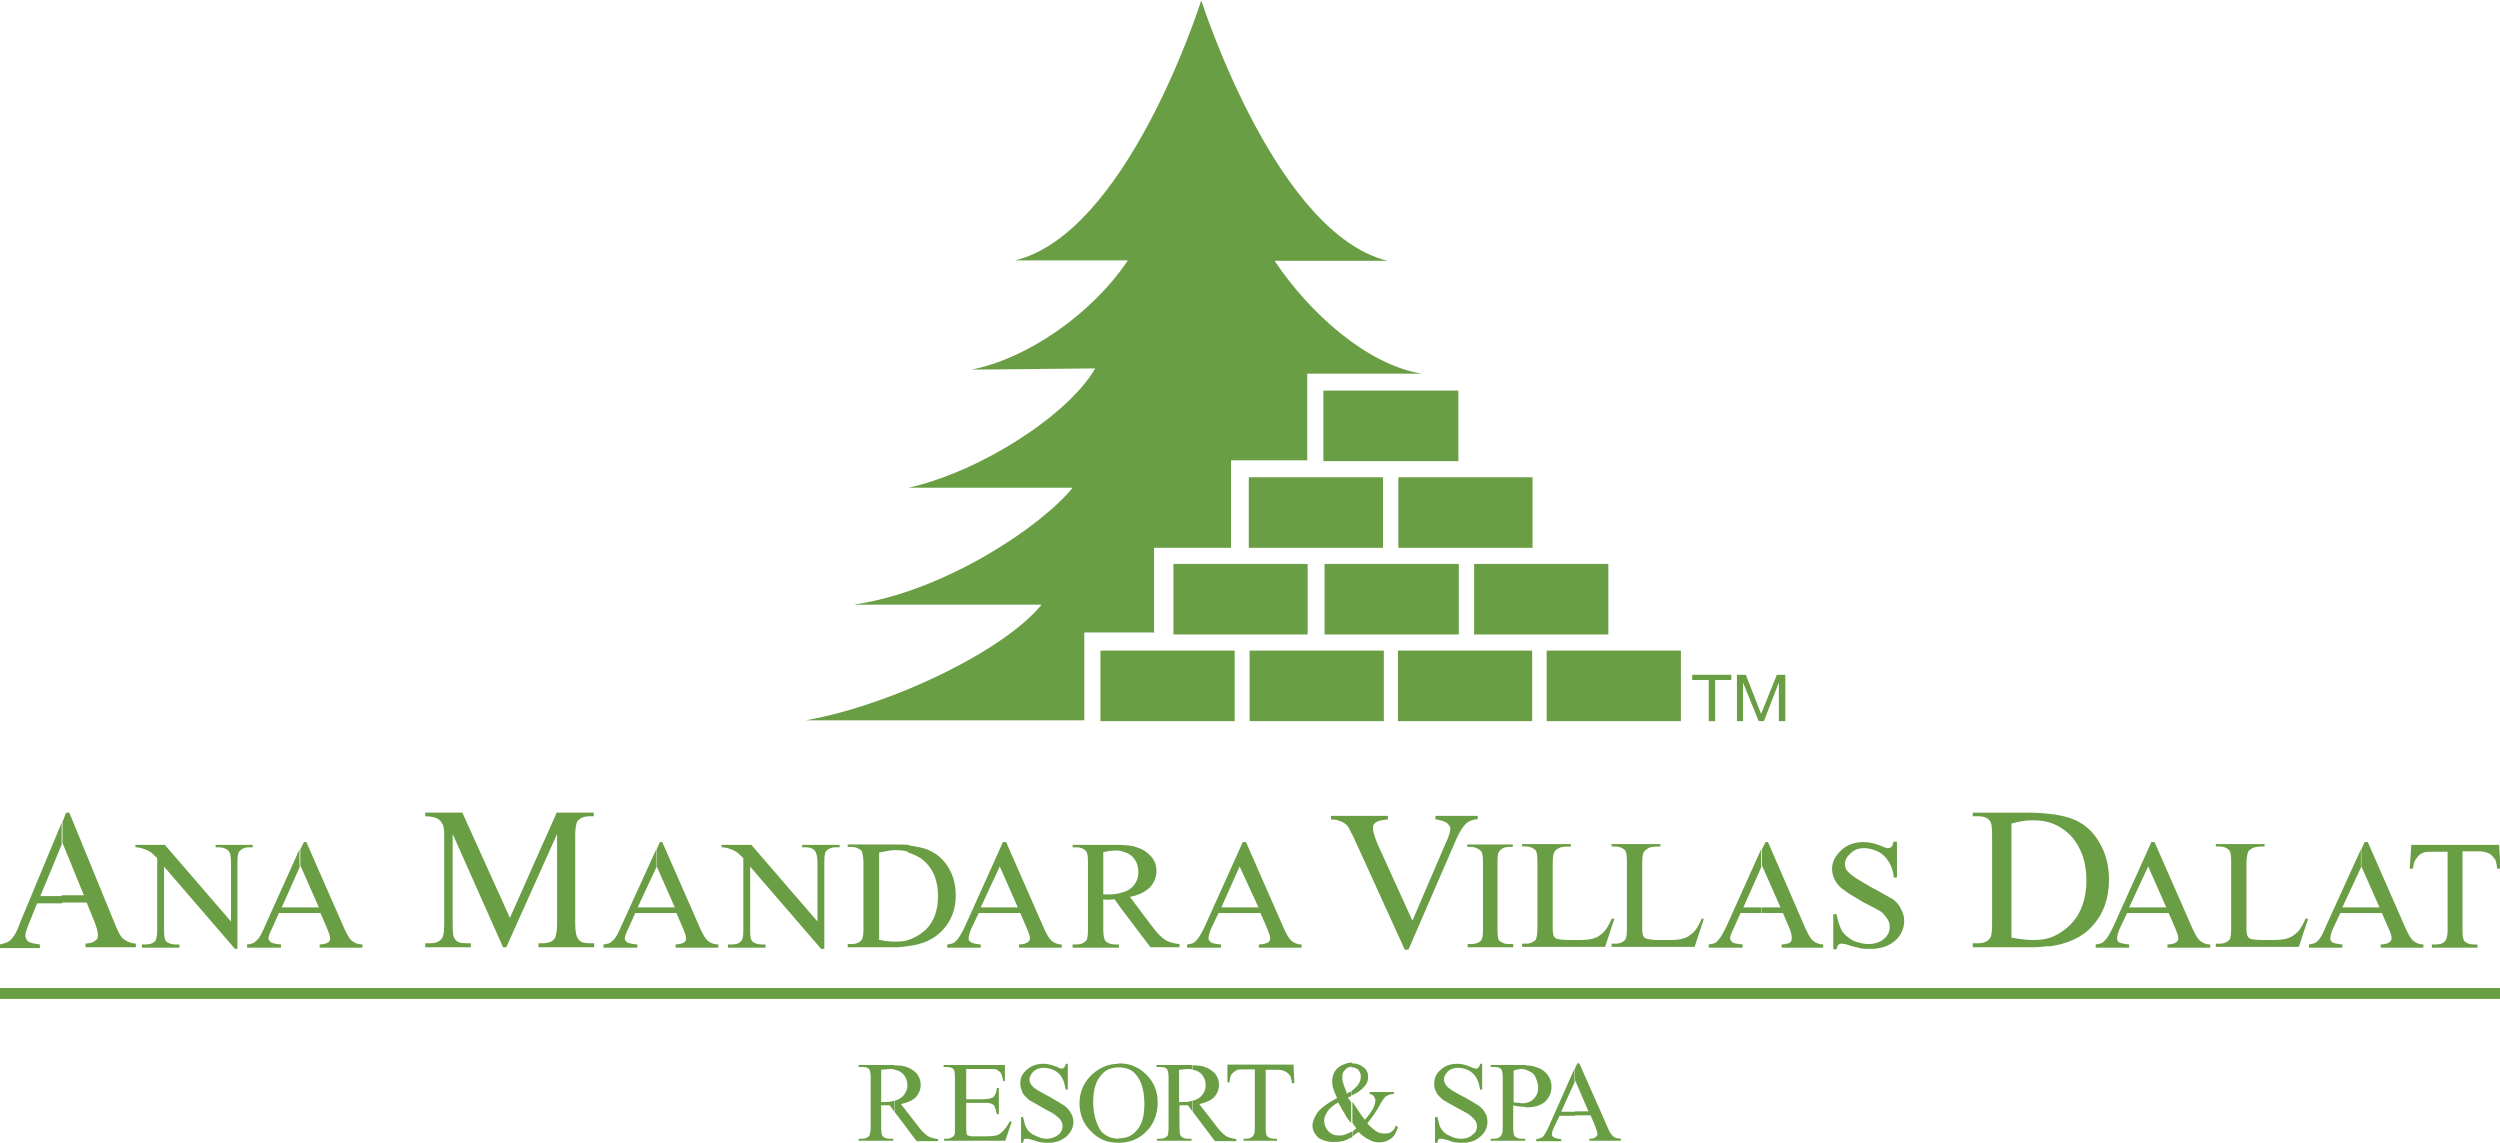 <?xml version="1.0" encoding="UTF-8"?><svg id="a" xmlns="http://www.w3.org/2000/svg" viewBox="0 0 62.02 28.35"><defs><style>.b{fill:#6a9e44;}</style></defs><path class="b" d="M2.09,22.23l-.54-1.32v-.52l.09-.23h.08l1.11,2.71c.09,.23,.16,.37,.24,.43,.08,.06,.18,.1,.3,.11v.09h-1.25v-.09c.13-.01,.21-.04,.25-.08,.05-.03,.06-.08,.06-.13,0-.08-.03-.19-.09-.34l-.19-.47h-.62v-.18h.55Zm-.55-1.3l-.54,1.3h.54v.18H.92l-.21,.52c-.05,.13-.08,.21-.08,.28,0,.05,.03,.1,.06,.14,.05,.04,.15,.06,.3,.08v.09H0v-.09c.13-.03,.21-.06,.25-.1,.09-.08,.18-.23,.26-.47l1.02-2.45v.54Z"/><path class="b" d="M3.36,20.96h.73l1.64,1.9v-1.46c0-.15-.02-.25-.06-.29-.05-.05-.13-.09-.23-.09h-.09v-.06h.92v.06h-.09c-.11,0-.19,.04-.24,.1-.04,.04-.05,.14-.05,.28v2.14h-.06l-1.76-2.04v1.56c0,.15,.01,.25,.05,.29,.05,.05,.13,.08,.23,.08h.1v.08h-.93v-.08h.09c.11,0,.2-.03,.25-.1,.02-.04,.04-.13,.04-.26v-1.78c-.08-.08-.14-.14-.18-.16-.04-.03-.1-.05-.18-.08-.04-.01-.1-.03-.18-.03v-.06Z"/><path class="b" d="M7.91,22.51l-.45-1.02h-.01v-.42l.09-.18h.06l.93,2.12c.08,.18,.14,.28,.2,.33,.06,.05,.15,.09,.26,.09v.08h-1.06v-.08c.1,0,.18-.03,.21-.05,.04-.03,.05-.06,.05-.1,0-.06-.03-.14-.08-.26l-.16-.37h-.52v-.14h.47Zm-.47-1.01l-.45,1.01h.45v.14h-.52l-.18,.4c-.05,.1-.08,.18-.08,.23,0,.04,.03,.06,.06,.1,.04,.02,.13,.04,.25,.05v.08h-.84v-.08c.11-.01,.19-.04,.21-.08,.08-.05,.15-.18,.23-.37l.86-1.91v.43Z"/><path class="b" d="M12.48,23.5l-1.25-2.81v2.23c0,.2,.01,.33,.06,.38,.05,.08,.15,.1,.28,.1h.11v.1h-1.13v-.1h.13c.13,0,.23-.04,.29-.13,.03-.05,.05-.16,.05-.35v-2.18c0-.15-.01-.25-.05-.31-.03-.05-.06-.09-.13-.13-.05-.02-.15-.05-.29-.05v-.09h.92l1.18,2.61,1.16-2.61h.92v.09h-.11c-.14,0-.24,.05-.3,.13-.03,.06-.05,.18-.05,.36v2.18c0,.2,.03,.33,.08,.38,.05,.08,.15,.1,.28,.1h.11v.1h-1.38v-.1h.11c.14,0,.24-.04,.3-.13,.02-.05,.05-.16,.05-.35v-2.23l-1.26,2.81h-.08Z"/><path class="b" d="M16.74,22.51l-.45-1.02h0v-.42l.08-.18h.06l.93,2.12c.08,.18,.14,.28,.2,.33,.06,.05,.15,.09,.26,.09v.08h-1.06v-.08c.1,0,.18-.03,.21-.05,.04-.03,.05-.06,.05-.1,0-.06-.03-.14-.08-.26l-.16-.37h-.5v-.14h.45Zm-.45-1.01l-.47,1.01h.47v.14h-.53l-.18,.4c-.05,.1-.08,.18-.08,.23,0,.04,.02,.06,.06,.1,.04,.02,.13,.04,.25,.05v.08h-.84v-.08c.11-.01,.19-.04,.21-.08,.08-.05,.15-.18,.23-.37l.87-1.91v.43Z"/><path class="b" d="M17.91,20.96h.73l1.64,1.9v-1.46c0-.15-.03-.25-.06-.29-.04-.05-.11-.09-.23-.09h-.09v-.06h.93v.06h-.1c-.11,0-.19,.04-.24,.1-.03,.04-.04,.14-.04,.28v2.14h-.08l-1.76-2.04v1.56c0,.15,.01,.25,.05,.29,.05,.05,.13,.08,.24,.08h.09v.08h-.93v-.08h.1c.11,0,.19-.03,.24-.1,.03-.04,.04-.13,.04-.26v-1.78c-.08-.08-.14-.14-.18-.16-.04-.03-.1-.05-.18-.08-.04-.01-.09-.03-.18-.03v-.06Z"/><path class="b" d="M22.53,23.32c.16-.05,.31-.14,.44-.26,.2-.2,.3-.48,.3-.83s-.1-.63-.3-.83c-.13-.13-.28-.2-.44-.25v-.18c.2,.03,.37,.06,.49,.11,.21,.09,.38,.23,.5,.43,.13,.2,.19,.44,.19,.7,0,.35-.11,.64-.34,.88-.2,.21-.48,.34-.84,.38v-.15Zm-.74-.01c.16,.04,.3,.05,.42,.05s.23-.01,.33-.04v.15c-.1,.01-.2,.03-.31,.03h-1.2v-.08h.1c.11,0,.2-.04,.24-.1,.04-.04,.05-.14,.05-.28v-1.64c0-.16-.03-.26-.05-.3-.06-.05-.14-.09-.24-.09h-.1v-.06h1.1c.15,0,.29,0,.42,.01v.18c-.1-.04-.21-.05-.34-.05-.11,0-.25,.03-.4,.06v2.15Z"/><path class="b" d="M25.25,22.51l-.45-1.02h0v-.42l.08-.18h.08l.93,2.12c.08,.18,.14,.28,.2,.33,.06,.05,.14,.09,.25,.09v.08h-1.06v-.08c.11,0,.18-.03,.21-.05,.04-.03,.06-.06,.06-.1,0-.06-.03-.14-.08-.26l-.16-.37h-.52v-.14h.45Zm-.45-1.01l-.47,1.01h.47v.14h-.52l-.19,.4c-.04,.1-.06,.18-.06,.23,0,.04,.01,.06,.06,.1,.04,.02,.11,.04,.24,.05v.08h-.83v-.08c.11-.01,.18-.04,.21-.08,.06-.05,.14-.18,.23-.37l.86-1.91v.43Z"/><path class="b" d="M27.8,22.15c.1-.02,.19-.06,.25-.11,.13-.11,.19-.24,.19-.4s-.05-.29-.15-.39c-.08-.08-.18-.11-.29-.14v-.15c.18,.01,.31,.02,.4,.06,.14,.04,.25,.11,.34,.21,.1,.1,.15,.23,.15,.38s-.06,.29-.16,.4c-.11,.11-.28,.2-.5,.24l.55,.73c.13,.18,.24,.28,.33,.34,.09,.05,.21,.09,.35,.1v.08h-.72l-.74-.98v-.37Zm-.44,.04h.11c.13,0,.24-.01,.33-.04v.37l-.15-.21c-.08,.01-.13,.01-.16,.01h-.06s-.04-.01-.06-.01v.74c0,.16,.02,.26,.06,.3,.05,.05,.13,.08,.23,.08h.1v.08h-1.15v-.08h.1c.11,0,.19-.04,.24-.1,.03-.04,.04-.14,.04-.28v-1.64c0-.16-.01-.26-.05-.3-.05-.05-.13-.09-.23-.09h-.1v-.06h1.2v.15s-.08-.01-.13-.01c-.08,0-.18,.01-.31,.04v1.06Z"/><path class="b" d="M31.22,22.51l-.47-1.02h0v-.42l.08-.18h.08l.93,2.12c.08,.18,.14,.28,.2,.33,.06,.05,.14,.09,.25,.09v.08h-1.06v-.08c.11,0,.19-.03,.23-.05,.04-.03,.05-.06,.05-.1,0-.06-.03-.14-.08-.26l-.16-.37h-.52v-.14h.47Zm-.47-1.01l-.45,1.01h.45v.14h-.52l-.19,.4c-.04,.1-.06,.18-.06,.23,0,.04,.03,.06,.06,.1,.04,.02,.11,.04,.25,.05v.08h-.84v-.08c.11-.01,.18-.04,.21-.08,.06-.05,.14-.18,.23-.37l.86-1.91v.43Z"/><path class="b" d="M36.66,20.23v.09c-.13,.01-.21,.05-.28,.1-.09,.09-.16,.2-.24,.37l-1.2,2.77h-.09l-1.28-2.81c-.08-.14-.11-.23-.14-.26-.05-.05-.1-.09-.16-.11-.06-.03-.14-.05-.25-.05v-.09h1.41v.09c-.16,.01-.26,.04-.31,.08-.05,.04-.06,.08-.06,.14,0,.08,.04,.2,.11,.38l.87,1.91,.81-1.89c.09-.19,.13-.31,.13-.39,0-.05-.03-.09-.08-.14-.05-.04-.13-.06-.25-.09h-.04v-.09h1.06Z"/><path class="b" d="M37.54,23.42v.08h-1.13v-.08h.09c.11,0,.19-.03,.24-.09,.04-.04,.05-.14,.05-.29v-1.64c0-.14-.01-.21-.03-.26-.01-.02-.04-.05-.09-.08-.05-.03-.11-.05-.18-.05h-.09v-.06h1.13v.06h-.09c-.11,0-.19,.04-.24,.1-.04,.04-.05,.14-.05,.29v1.64c0,.13,.01,.21,.02,.25,.01,.04,.04,.06,.09,.09,.05,.03,.11,.04,.18,.04h.09Z"/><path class="b" d="M39.99,22.79h.06l-.23,.7h-2.06v-.08h.1c.1,0,.19-.04,.24-.1,.02-.04,.04-.14,.04-.28v-1.64c0-.16-.01-.26-.05-.3-.05-.05-.13-.09-.23-.09h-.1v-.06h1.21v.06c-.15,0-.25,.01-.3,.04-.06,.04-.1,.06-.11,.1-.03,.05-.04,.14-.04,.29v1.6c0,.1,.01,.18,.04,.21,.01,.02,.04,.04,.06,.05,.04,.01,.14,.03,.31,.03h.19c.21,0,.35-.01,.44-.05,.08-.02,.15-.08,.23-.15,.06-.06,.13-.19,.2-.34"/><path class="b" d="M42.21,22.79h.06l-.23,.7h-2.06v-.08h.1c.11,0,.19-.04,.24-.1,.03-.04,.04-.14,.04-.28v-1.64c0-.16-.01-.26-.05-.3-.05-.05-.13-.09-.23-.09h-.1v-.06h1.21v.06c-.14,0-.24,.01-.3,.04-.05,.04-.09,.06-.11,.1-.03,.05-.04,.14-.04,.29v1.6c0,.1,.01,.18,.04,.21,.01,.02,.04,.04,.08,.05,.03,.01,.13,.03,.3,.03h.2c.2,0,.34-.01,.43-.05,.08-.02,.15-.08,.23-.15,.06-.06,.14-.19,.2-.34"/><path class="b" d="M44.17,22.51l-.45-1.02h-.01v-.42l.09-.18h.06l.92,2.12c.08,.18,.14,.28,.2,.33,.06,.05,.15,.09,.25,.09v.08h-1.03v-.08c.1,0,.18-.03,.21-.05,.03-.03,.04-.06,.04-.1,0-.06-.01-.14-.06-.26l-.16-.37h-.52v-.14h.47Zm-.47-1.01l-.45,1.01h.45v.14h-.52l-.18,.4c-.05,.1-.08,.18-.08,.23,0,.04,.03,.06,.06,.1,.04,.02,.13,.04,.25,.05v.08h-.84v-.08c.11-.01,.19-.04,.21-.08,.06-.05,.14-.18,.23-.37l.86-1.91v.43Z"/><path class="b" d="M47.06,20.89v.88h-.08c-.01-.16-.06-.3-.13-.4-.06-.1-.14-.18-.25-.24-.11-.05-.24-.09-.35-.09-.14,0-.25,.04-.34,.13-.09,.08-.14,.16-.14,.26,0,.08,.02,.15,.09,.21,.08,.09,.28,.21,.58,.38,.25,.13,.41,.23,.52,.29,.09,.06,.16,.15,.2,.24,.05,.09,.08,.19,.08,.29,0,.19-.08,.37-.23,.5-.16,.14-.37,.2-.62,.2-.08,0-.14,0-.21-.01-.04-.01-.13-.03-.25-.06-.13-.05-.21-.06-.24-.06-.04,0-.06,.01-.09,.03-.01,.03-.03,.06-.04,.11h-.08v-.87h.08c.04,.19,.08,.31,.14,.42,.06,.09,.15,.16,.26,.23,.13,.05,.25,.09,.39,.09,.16,0,.3-.05,.39-.13,.1-.09,.14-.18,.14-.29,0-.06-.01-.13-.05-.19-.04-.06-.09-.13-.16-.19-.05-.03-.19-.11-.43-.23-.23-.13-.39-.23-.48-.3-.1-.06-.18-.15-.23-.24-.05-.09-.08-.18-.08-.29,0-.18,.08-.33,.23-.47,.14-.13,.33-.2,.55-.2,.15,0,.3,.04,.45,.1,.08,.04,.13,.05,.16,.05,.03,0,.06-.01,.08-.03,.03-.03,.04-.06,.05-.13h.08Z"/><path class="b" d="M50.83,23.27c.2-.06,.39-.19,.55-.35,.25-.26,.38-.63,.38-1.08s-.13-.82-.38-1.1c-.16-.16-.34-.28-.55-.34v-.21c.25,.02,.47,.08,.62,.14,.26,.11,.48,.3,.63,.57,.16,.26,.24,.58,.24,.92,0,.47-.14,.86-.42,1.16-.25,.28-.62,.44-1.07,.5v-.2Zm-.93-.01c.21,.04,.39,.06,.53,.06s.28-.01,.4-.05v.2c-.13,.01-.25,.03-.39,.03h-1.5v-.1h.13c.14,0,.24-.04,.3-.13,.04-.06,.05-.18,.05-.37v-2.15c0-.21-.01-.34-.06-.39-.06-.08-.16-.11-.29-.11h-.13v-.09h1.37c.19,0,.35,.01,.52,.03v.21c-.13-.04-.28-.05-.43-.05-.14,0-.31,.03-.5,.08v2.83Z"/><path class="b" d="M53.74,22.51l-.45-1.02h0v-.42l.08-.18h.08l.93,2.12c.08,.18,.14,.28,.2,.33,.06,.05,.14,.09,.25,.09v.08h-1.06v-.08c.11,0,.18-.03,.21-.05,.04-.03,.06-.06,.06-.1,0-.06-.03-.14-.08-.26l-.16-.37h-.52v-.14h.45Zm-.45-1.01l-.47,1.01h.47v.14h-.52l-.19,.4c-.04,.1-.06,.18-.06,.23,0,.04,.01,.06,.05,.1,.05,.02,.13,.04,.25,.05v.08h-.83v-.08c.11-.01,.18-.04,.21-.08,.06-.05,.14-.18,.23-.37l.86-1.91v.43Z"/><path class="b" d="M57.2,22.79h.06l-.23,.7h-2.06v-.08h.1c.11,0,.19-.04,.24-.1,.03-.04,.04-.14,.04-.28v-1.64c0-.16-.01-.26-.05-.3-.05-.05-.13-.09-.23-.09h-.1v-.06h1.21v.06c-.15,0-.24,.01-.3,.04-.06,.04-.1,.06-.11,.1-.02,.05-.04,.14-.04,.29v1.6c0,.1,.01,.18,.04,.21,.01,.02,.04,.04,.06,.05,.04,.01,.14,.03,.31,.03h.19c.21,0,.35-.01,.44-.05,.08-.02,.15-.08,.23-.15,.06-.06,.14-.19,.2-.34"/><path class="b" d="M59.03,22.51l-.45-1.02h0v-.42l.08-.18h.08l.93,2.12c.08,.18,.14,.28,.2,.33,.06,.05,.14,.09,.25,.09v.08h-1.06v-.08c.11,0,.18-.03,.21-.05,.04-.03,.06-.06,.06-.1,0-.06-.02-.14-.08-.26l-.16-.37h-.52v-.14h.45Zm-.45-1.01l-.47,1.01h.47v.14h-.52l-.19,.4c-.04,.1-.06,.18-.06,.23,0,.04,.01,.06,.05,.1,.05,.02,.13,.04,.25,.05v.08h-.83v-.08c.1-.01,.18-.04,.21-.08,.06-.05,.14-.18,.21-.37l.87-1.91v.43Z"/><path class="b" d="M62,20.96l.03,.59h-.08c-.01-.1-.03-.18-.05-.23-.05-.06-.1-.13-.16-.15-.08-.04-.16-.05-.28-.05h-.37v1.94c0,.15,.01,.25,.05,.29,.05,.05,.13,.08,.23,.08h.09v.08h-1.13v-.08h.1c.11,0,.19-.03,.24-.1,.03-.04,.05-.13,.05-.26v-1.94h-.33c-.13,0-.21,0-.26,.02-.08,.03-.13,.06-.18,.14-.05,.06-.08,.15-.09,.26h-.08l.04-.59h2.18Z"/><path class="b" d="M22.18,27.31c.08-.02,.14-.05,.19-.09,.09-.08,.14-.18,.14-.3,0-.11-.04-.21-.11-.28-.06-.06-.13-.09-.21-.1v-.11c.13,0,.23,.01,.3,.04,.1,.03,.18,.09,.25,.16,.06,.08,.1,.16,.1,.28s-.04,.21-.11,.3c-.09,.09-.2,.14-.38,.18l.42,.54c.09,.13,.18,.2,.24,.25,.06,.04,.15,.06,.26,.08v.05h-.53l-.55-.73v-.26Zm-.33,.03h.09c.09,0,.18-.01,.24-.03v.26l-.11-.15h-.21v.54c0,.13,.01,.2,.04,.23,.04,.04,.1,.06,.18,.06h.08v.05h-.86v-.05h.08c.09,0,.15-.03,.19-.08,.01-.04,.03-.1,.03-.21v-1.21c0-.11-.01-.19-.04-.23-.04-.04-.1-.05-.18-.05h-.08v-.05h.89v.11s-.06-.01-.1-.01c-.05,0-.13,.01-.23,.02v.78Z"/><path class="b" d="M23.97,26.53v.74h.44c.11,0,.19-.03,.23-.05,.05-.05,.08-.11,.09-.23h.05v.65h-.05c-.02-.09-.04-.15-.05-.18-.01-.04-.04-.06-.09-.08-.04-.02-.1-.02-.18-.02h-.44v.62c0,.09,.01,.14,.01,.15,.01,.03,.03,.04,.04,.04,.03,.01,.06,.02,.11,.02h.34c.11,0,.19-.01,.24-.02,.05-.01,.1-.04,.15-.09,.06-.06,.13-.14,.19-.26h.05l-.16,.48h-1.52v-.05h.06c.05,0,.09-.01,.14-.04,.03-.01,.05-.04,.06-.06,.01-.03,.01-.09,.01-.18v-1.22c0-.13-.01-.2-.04-.23-.04-.04-.09-.05-.18-.05h-.06v-.05h1.52v.4h-.04c-.02-.1-.04-.16-.06-.2-.03-.04-.06-.06-.11-.09-.04-.01-.11-.01-.21-.01h-.54Z"/><path class="b" d="M26.49,26.38v.65h-.05c-.03-.13-.05-.23-.1-.3-.04-.08-.1-.13-.19-.18-.09-.04-.18-.06-.26-.06-.1,0-.18,.03-.25,.09-.06,.06-.1,.13-.1,.2,0,.05,.02,.11,.06,.15,.06,.08,.21,.16,.44,.28,.18,.1,.3,.18,.38,.23,.06,.05,.11,.1,.15,.18,.04,.06,.06,.14,.06,.21,0,.14-.06,.26-.18,.37-.13,.1-.26,.15-.45,.15-.06,0-.11,0-.16-.01-.02,0-.09-.01-.19-.05-.09-.03-.15-.04-.18-.04s-.05,0-.06,.01c-.01,.03-.03,.05-.03,.09h-.05v-.64h.05c.03,.14,.06,.24,.1,.3,.04,.06,.11,.13,.2,.16,.09,.05,.18,.08,.29,.08s.21-.04,.29-.1c.06-.05,.1-.13,.1-.21,0-.04-.01-.09-.04-.14-.03-.05-.08-.09-.13-.13-.04-.04-.14-.09-.31-.18-.16-.1-.29-.16-.36-.21-.06-.06-.13-.11-.16-.19-.02-.06-.05-.13-.05-.21,0-.13,.05-.25,.16-.34,.11-.1,.25-.15,.42-.15,.1,0,.21,.03,.34,.08,.05,.03,.09,.04,.11,.04s.04-.01,.06-.03c.01-.01,.03-.04,.04-.09h.05Z"/><path class="b" d="M27.75,28.24c.19,0,.34-.06,.45-.2,.13-.14,.19-.35,.19-.65s-.06-.55-.2-.72c-.1-.13-.25-.19-.44-.19v-.1h.02c.25,0,.48,.09,.67,.28,.19,.19,.28,.42,.28,.69s-.09,.53-.28,.72c-.19,.19-.42,.28-.69,.28v-.1Zm0-1.76c-.18,0-.33,.06-.43,.19-.14,.15-.2,.38-.2,.68s.08,.54,.2,.72c.11,.11,.25,.18,.43,.18,0,0,0,.01,0,0v.1c-.28,0-.5-.09-.68-.28-.19-.18-.29-.42-.29-.7s.11-.54,.33-.73c.18-.16,.4-.25,.64-.25v.1Z"/><path class="b" d="M29.58,27.31c.08-.02,.14-.05,.19-.09,.09-.08,.14-.18,.14-.3,0-.11-.04-.21-.11-.28-.06-.06-.13-.09-.21-.1v-.11c.13,0,.23,.01,.3,.04,.1,.03,.18,.09,.25,.16,.06,.08,.1,.16,.1,.28s-.04,.21-.11,.3c-.09,.09-.2,.14-.38,.18l.42,.54c.09,.13,.18,.2,.24,.25,.06,.04,.15,.06,.26,.08v.05h-.53l-.55-.73v-.26Zm-.33,.03h.09c.09,0,.16-.01,.24-.03v.26l-.11-.15h-.21v.54c0,.13,.01,.2,.04,.23,.04,.04,.1,.06,.18,.06h.08v.05h-.86v-.05h.08c.09,0,.15-.03,.19-.08,.01-.04,.02-.1,.02-.21v-1.21c0-.11-.01-.19-.04-.23-.04-.04-.1-.05-.18-.05h-.08v-.05h.89v.11s-.06-.01-.1-.01c-.05,0-.13,.01-.23,.02v.78Z"/><path class="b" d="M32.09,26.43l.02,.44h-.06c-.01-.09-.03-.14-.04-.18-.04-.05-.08-.09-.13-.11-.05-.03-.11-.04-.2-.04h-.28v1.44c0,.11,.01,.19,.04,.21,.04,.04,.1,.06,.18,.06h.06v.05h-.83v-.05h.06c.09,0,.15-.03,.18-.08,.03-.03,.04-.1,.04-.2v-1.44h-.24c-.09,0-.15,0-.2,.01-.05,.03-.09,.06-.13,.1-.04,.05-.05,.13-.06,.21h-.05v-.44h1.64Z"/><path class="b" d="M33.52,27.07c.06-.04,.11-.09,.15-.13,.06-.08,.09-.15,.09-.24,0-.06-.03-.11-.06-.16-.05-.04-.1-.06-.16-.06h-.01v-.1h.01c.13,0,.21,.04,.29,.1,.08,.06,.11,.14,.11,.24s-.04,.19-.11,.25c-.06,.08-.16,.14-.3,.21v-.11Zm0,1.15c.05-.04,.11-.09,.18-.14,.1,.1,.19,.16,.28,.2,.08,.05,.16,.06,.24,.06,.11,0,.2-.03,.28-.09,.09-.06,.14-.16,.18-.29l-.05-.04c-.02,.06-.05,.11-.1,.15-.05,.04-.1,.05-.18,.05-.06,0-.14-.01-.2-.05-.06-.04-.15-.11-.23-.2,.1-.13,.2-.26,.29-.42,.08-.15,.14-.24,.19-.26,.04-.03,.1-.05,.18-.05v-.05h-.6v.05s.06,.01,.09,.04c.03,.04,.05,.08,.05,.11,0,.14-.09,.3-.26,.49-.11-.14-.21-.29-.31-.45v.52c.03,.05,.06,.09,.1,.14-.04,.04-.08,.06-.1,.09v.14Zm-.13-1.08c.05-.03,.09-.05,.13-.06v.11l-.08,.04s.05,.08,.08,.11v.52c-.08-.09-.13-.16-.16-.23-.05-.08-.1-.16-.16-.28-.11,.06-.2,.13-.26,.21-.05,.08-.09,.15-.09,.24,0,.1,.04,.19,.1,.26,.08,.08,.16,.11,.28,.11,.06,0,.11-.01,.18-.04,.04-.01,.08-.04,.13-.06v.14c-.05,.02-.1,.05-.14,.07-.1,.04-.2,.05-.31,.05-.16,0-.29-.04-.39-.11-.09-.09-.14-.19-.14-.3,0-.1,.05-.21,.13-.33,.09-.11,.25-.23,.48-.35-.04-.09-.08-.18-.09-.23-.03-.06-.03-.13-.03-.18,0-.16,.06-.29,.18-.37,.1-.06,.2-.1,.31-.1v.1c-.08,0-.14,.04-.18,.09-.05,.05-.06,.11-.06,.16,0,.04,0,.09,.02,.15,.01,.05,.05,.14,.09,.25"/><path class="b" d="M36.77,26.38v.65h-.05c-.03-.13-.05-.23-.1-.3-.04-.08-.11-.13-.19-.18-.09-.04-.18-.06-.26-.06-.1,0-.19,.03-.25,.09-.06,.06-.1,.13-.1,.2,0,.05,.03,.11,.06,.15,.06,.08,.2,.16,.43,.28,.19,.1,.31,.18,.39,.23,.06,.05,.11,.1,.15,.18,.04,.06,.05,.14,.05,.21,0,.14-.05,.26-.18,.37-.11,.1-.26,.15-.44,.15-.06,0-.11,0-.16-.01-.03,0-.09-.01-.19-.05-.09-.03-.15-.04-.18-.04s-.05,0-.06,.01c-.01,.03-.03,.05-.03,.09h-.06v-.64h.06c.03,.14,.05,.24,.1,.3,.04,.06,.1,.13,.19,.16,.09,.05,.19,.08,.29,.08,.13,0,.23-.04,.29-.1,.08-.05,.11-.13,.11-.21,0-.04-.01-.09-.04-.14-.04-.05-.08-.09-.13-.13-.04-.04-.15-.09-.31-.18-.18-.1-.29-.16-.37-.21-.06-.06-.13-.11-.16-.19-.04-.06-.05-.13-.05-.21,0-.13,.05-.25,.16-.34,.1-.1,.25-.15,.42-.15,.1,0,.21,.03,.33,.08,.06,.03,.1,.04,.13,.04s.04-.01,.06-.03c.01-.01,.03-.04,.04-.09h.05Z"/><path class="b" d="M37.85,27.36c.08-.01,.14-.04,.2-.1,.08-.08,.11-.18,.11-.29,0-.08-.03-.15-.06-.23-.03-.08-.08-.13-.14-.15-.04-.03-.08-.04-.11-.05v-.11c.11,0,.2,.02,.28,.05,.1,.03,.19,.09,.26,.18,.06,.08,.1,.18,.1,.29,0,.15-.05,.28-.16,.38-.1,.09-.25,.14-.45,.14h-.03v-.1Zm-.3-.01c.05,0,.1,.01,.14,.01,.04,.01,.08,.01,.1,.01s.05,0,.06-.01v.1s-.08,0-.13-.01c-.05,0-.11-.01-.18-.03v.54c0,.13,.01,.2,.04,.23,.04,.04,.1,.06,.18,.06h.08v.05h-.86v-.05h.08c.09,0,.15-.03,.18-.08,.03-.04,.04-.1,.04-.21v-1.21c0-.11-.01-.19-.04-.23-.04-.04-.1-.05-.18-.05h-.08v-.05h.87v.11s-.08-.01-.11-.01c-.05,0-.11,.01-.19,.04v.78Z"/><path class="b" d="M39.41,27.58l-.33-.77h-.01v-.3l.06-.13h.05l.69,1.56c.05,.13,.1,.21,.15,.25,.04,.04,.1,.05,.19,.06v.05h-.78v-.05c.08,0,.13-.01,.15-.04,.04-.03,.05-.05,.05-.08,0-.05-.03-.11-.06-.2l-.11-.26h-.39v-.1h.34Zm-.34-.75l-.34,.75h.34v.1h-.38l-.14,.29c-.04,.08-.05,.14-.05,.16,0,.04,.01,.06,.04,.08,.04,.03,.1,.04,.19,.05v.05h-.62v-.05c.08-.01,.14-.04,.16-.05,.04-.05,.1-.14,.16-.28l.63-1.42v.31Z"/><g><path class="b" d="M28.63,15.71v-2.12h1.91v-2.17h1.89v-2.15h2.84c-1.34-.22-2.76-1.47-3.65-2.8h2.8C31.7,5.8,29.9,.3,29.8,.01h0c-.09,.29-1.89,5.79-4.62,6.45h2.8c-.89,1.33-2.5,2.44-3.88,2.71l3.07-.03c-.65,1.13-2.79,2.54-4.63,2.96h4.07c-.77,.95-3.16,2.57-5.43,2.9h4.66c-.92,1.13-3.68,2.48-5.85,2.87h6.91v-2.18h1.72Z"/><rect class="b" x="32.83" y="9.69" width="3.35" height="1.75"/><rect class="b" x="30.98" y="11.84" width="3.33" height="1.75"/><rect class="b" x="34.69" y="11.84" width="3.33" height="1.75"/><rect class="b" x="32.86" y="13.99" width="3.33" height="1.75"/><rect class="b" x="29.11" y="13.99" width="3.33" height="1.75"/><rect class="b" x="36.57" y="13.99" width="3.33" height="1.75"/><rect class="b" x="31" y="16.14" width="3.33" height="1.75"/><rect class="b" x="27.3" y="16.14" width="3.33" height="1.75"/><rect class="b" x="34.68" y="16.14" width="3.33" height="1.75"/><rect class="b" x="38.37" y="16.14" width="3.33" height="1.75"/></g><polygon class="b" points="41.98 16.87 41.98 16.74 42.95 16.74 42.95 16.87 42.55 16.87 42.55 17.89 42.39 17.89 42.39 16.87 41.98 16.87"/><polygon class="b" points="43.31 16.74 43.69 17.71 44.08 16.74 44.29 16.74 44.29 17.89 44.13 17.89 44.13 16.93 43.76 17.89 43.63 17.89 43.24 16.93 43.24 17.89 43.09 17.89 43.09 16.74 43.31 16.74"/><rect class="b" y="24.51" width="62.02" height=".27"/></svg>